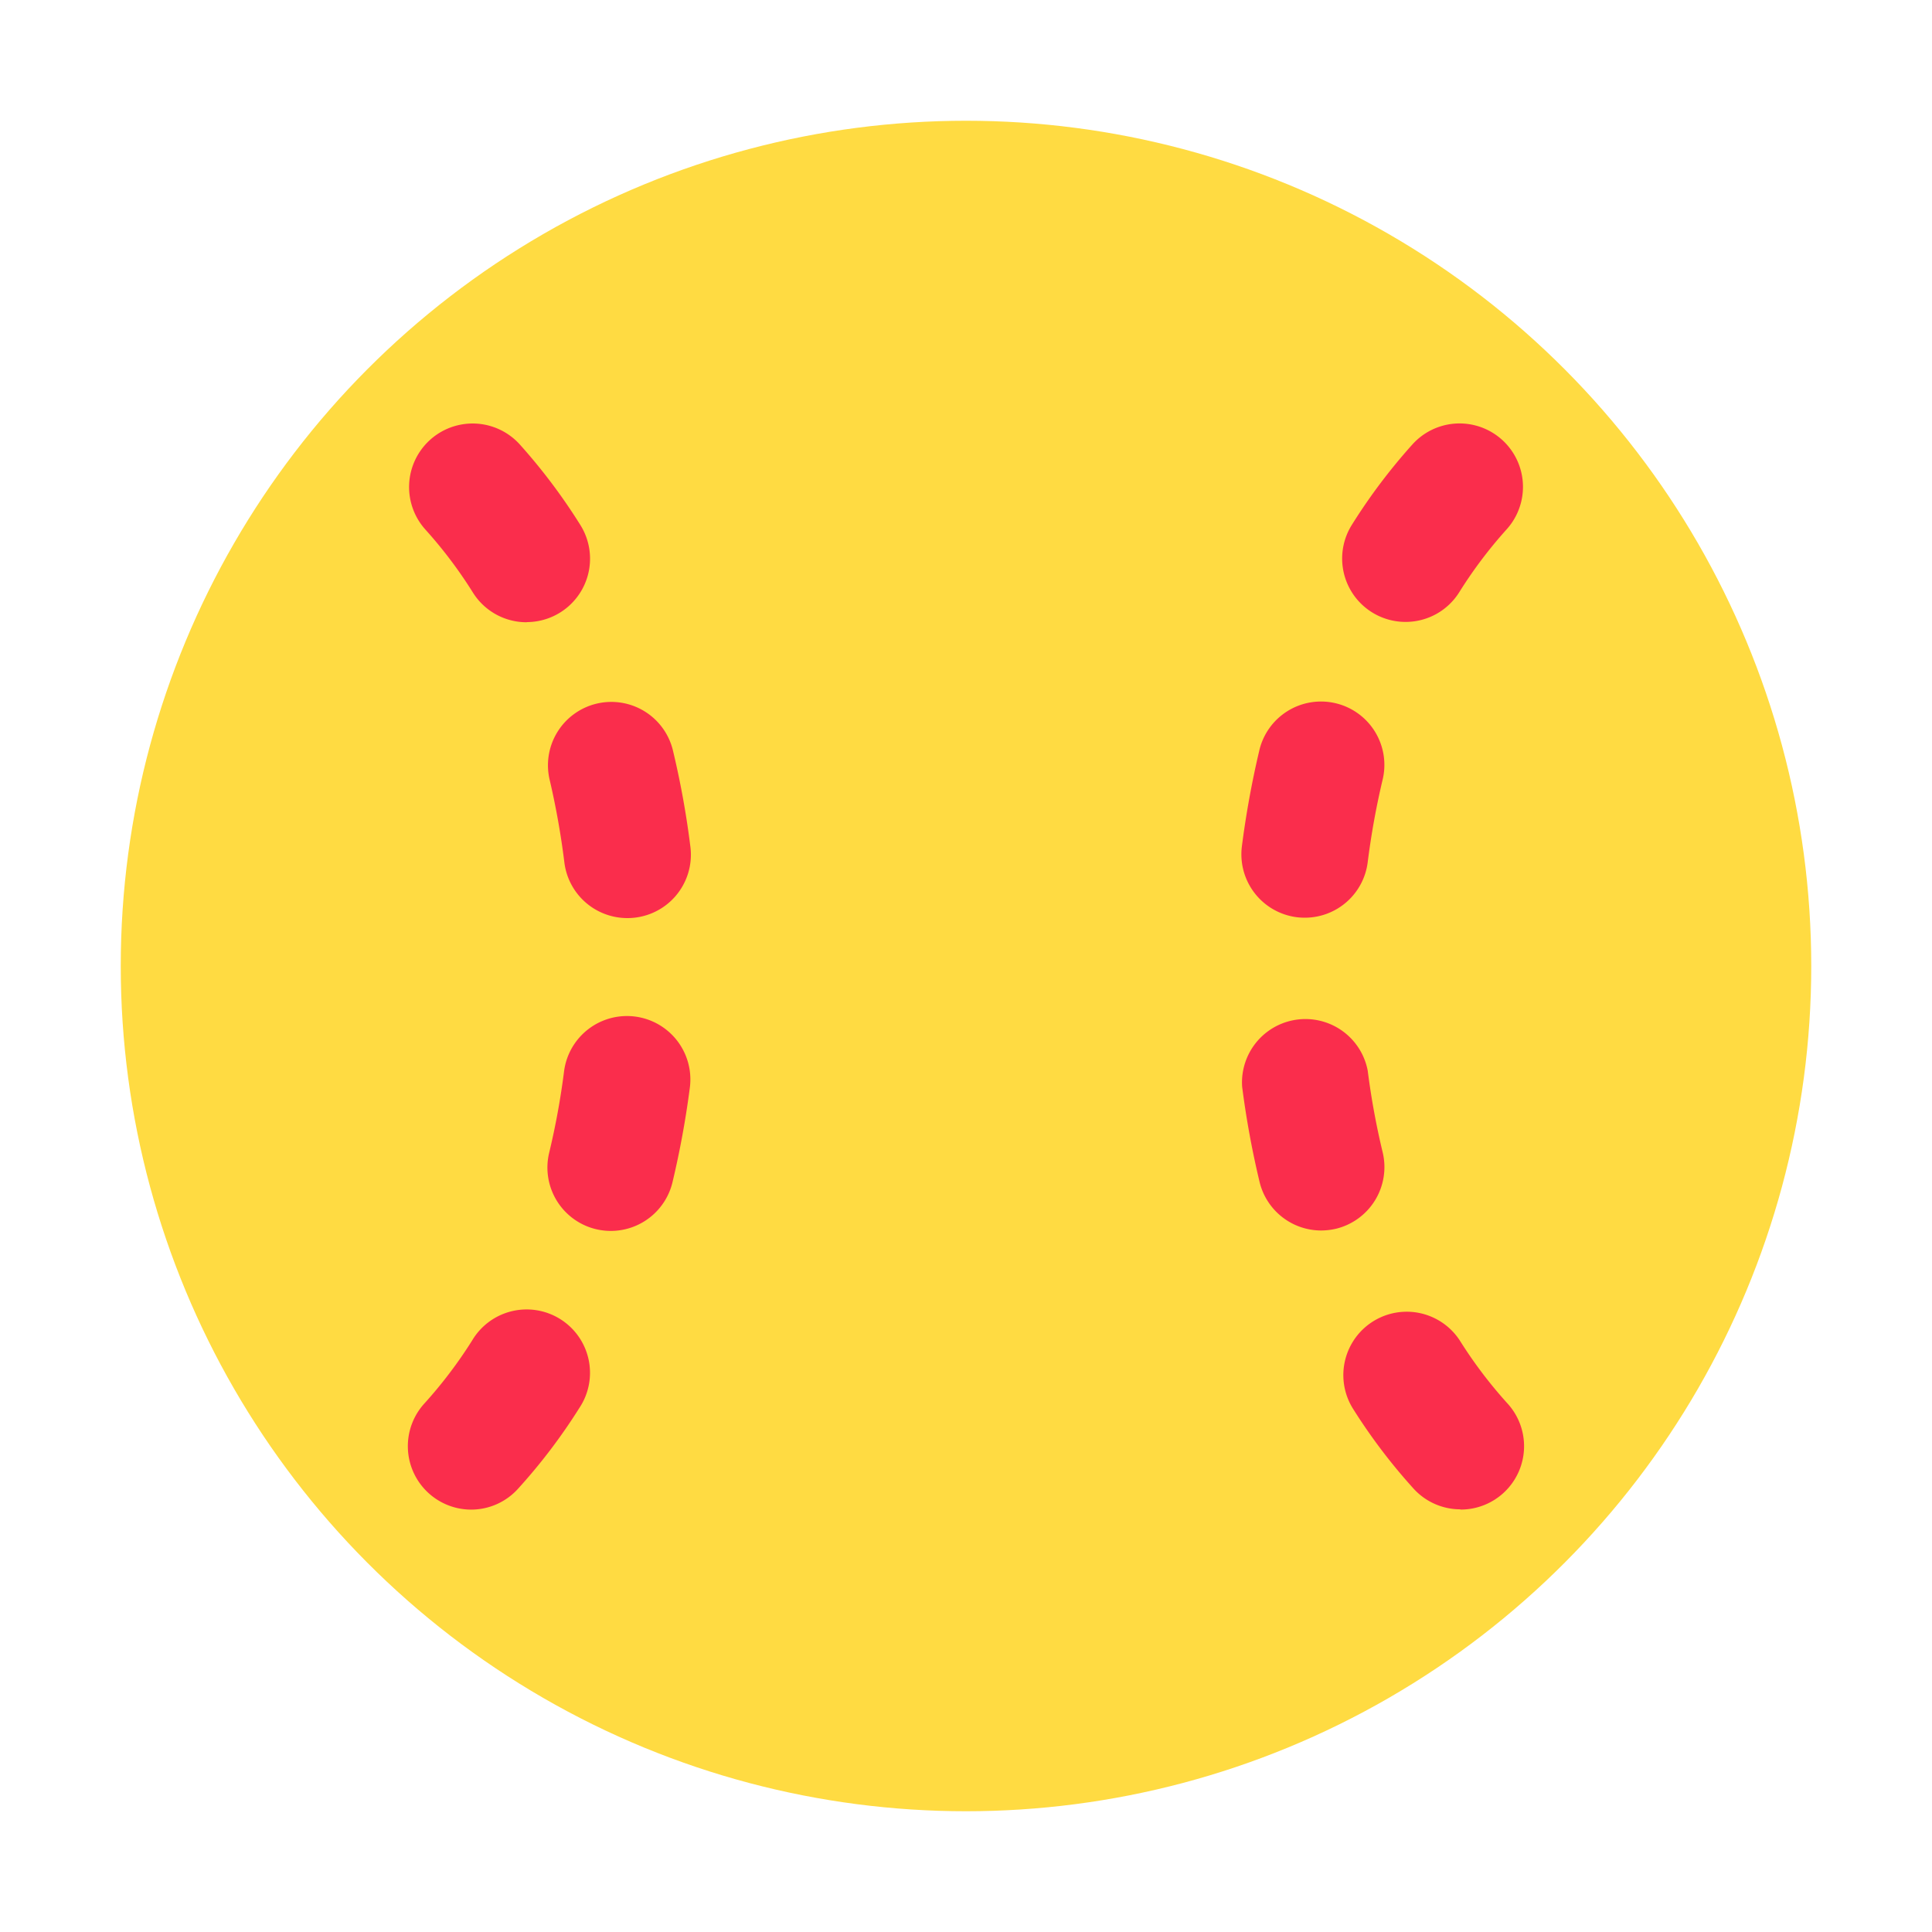 <svg id="Layer_1" data-name="Layer 1" xmlns="http://www.w3.org/2000/svg" viewBox="0 0 40 40"><defs><style>.cls-1{fill:#ffdb42;}.cls-2{fill:#fa2d4c;}.cls-3{fill:none;}</style></defs><circle id="SVGID" class="cls-1" cx="20" cy="20" r="17.5"/><path class="cls-2" d="M30.237,31.249a1.308,1.308,0,0,1-.971-.429,11.867,11.867,0,0,1-1.261-1.666,1.312,1.312,0,0,1,2.219-1.4,9.34,9.34,0,0,0,.984,1.3,1.312,1.312,0,0,1-.971,2.2Zm-2.885-5.773a1.313,1.313,0,0,1-1.274-1.006,18.587,18.587,0,0,1-.361-1.972,1.313,1.313,0,0,1,2.6-.332,15.622,15.622,0,0,0,.31,1.692,1.314,1.314,0,0,1-.971,1.583A1.4,1.4,0,0,1,27.352,25.476ZM27.016,19a1.376,1.376,0,0,1-.168-.01,1.313,1.313,0,0,1-1.136-1.468,19.271,19.271,0,0,1,.357-1.969,1.312,1.312,0,1,1,2.553.605,16.2,16.2,0,0,0-.306,1.7A1.312,1.312,0,0,1,27.016,19ZM29.1,12.876a1.312,1.312,0,0,1-1.111-2.01A12.013,12.013,0,0,1,29.244,9.2a1.313,1.313,0,0,1,1.949,1.76,9.347,9.347,0,0,0-.98,1.3A1.309,1.309,0,0,1,29.1,12.876Z"/><path class="cls-2" d="M9.758,31.255a1.313,1.313,0,0,1-.969-2.2,9.414,9.414,0,0,0,.985-1.3,1.312,1.312,0,1,1,2.218,1.4,11.89,11.89,0,0,1-1.265,1.666A1.308,1.308,0,0,1,9.758,31.255Zm2.89-5.77a1.349,1.349,0,0,1-.308-.036,1.312,1.312,0,0,1-.97-1.582,15.622,15.622,0,0,0,.309-1.692,1.313,1.313,0,0,1,2.605.331,19.009,19.009,0,0,1-.361,1.972A1.314,1.314,0,0,1,12.648,25.485Zm.337-6.477a1.313,1.313,0,0,1-1.3-1.15,16.388,16.388,0,0,0-.3-1.692,1.312,1.312,0,1,1,2.553-.605,18.051,18.051,0,0,1,.356,1.972,1.312,1.312,0,0,1-1.3,1.475Zm-2.08-6.125a1.309,1.309,0,0,1-1.114-.615,9.347,9.347,0,0,0-.98-1.3A1.313,1.313,0,1,1,10.76,9.2a12.1,12.1,0,0,1,1.256,1.67,1.313,1.313,0,0,1-1.111,2.01Z"/><rect class="cls-3" width="40" height="40"/></svg>